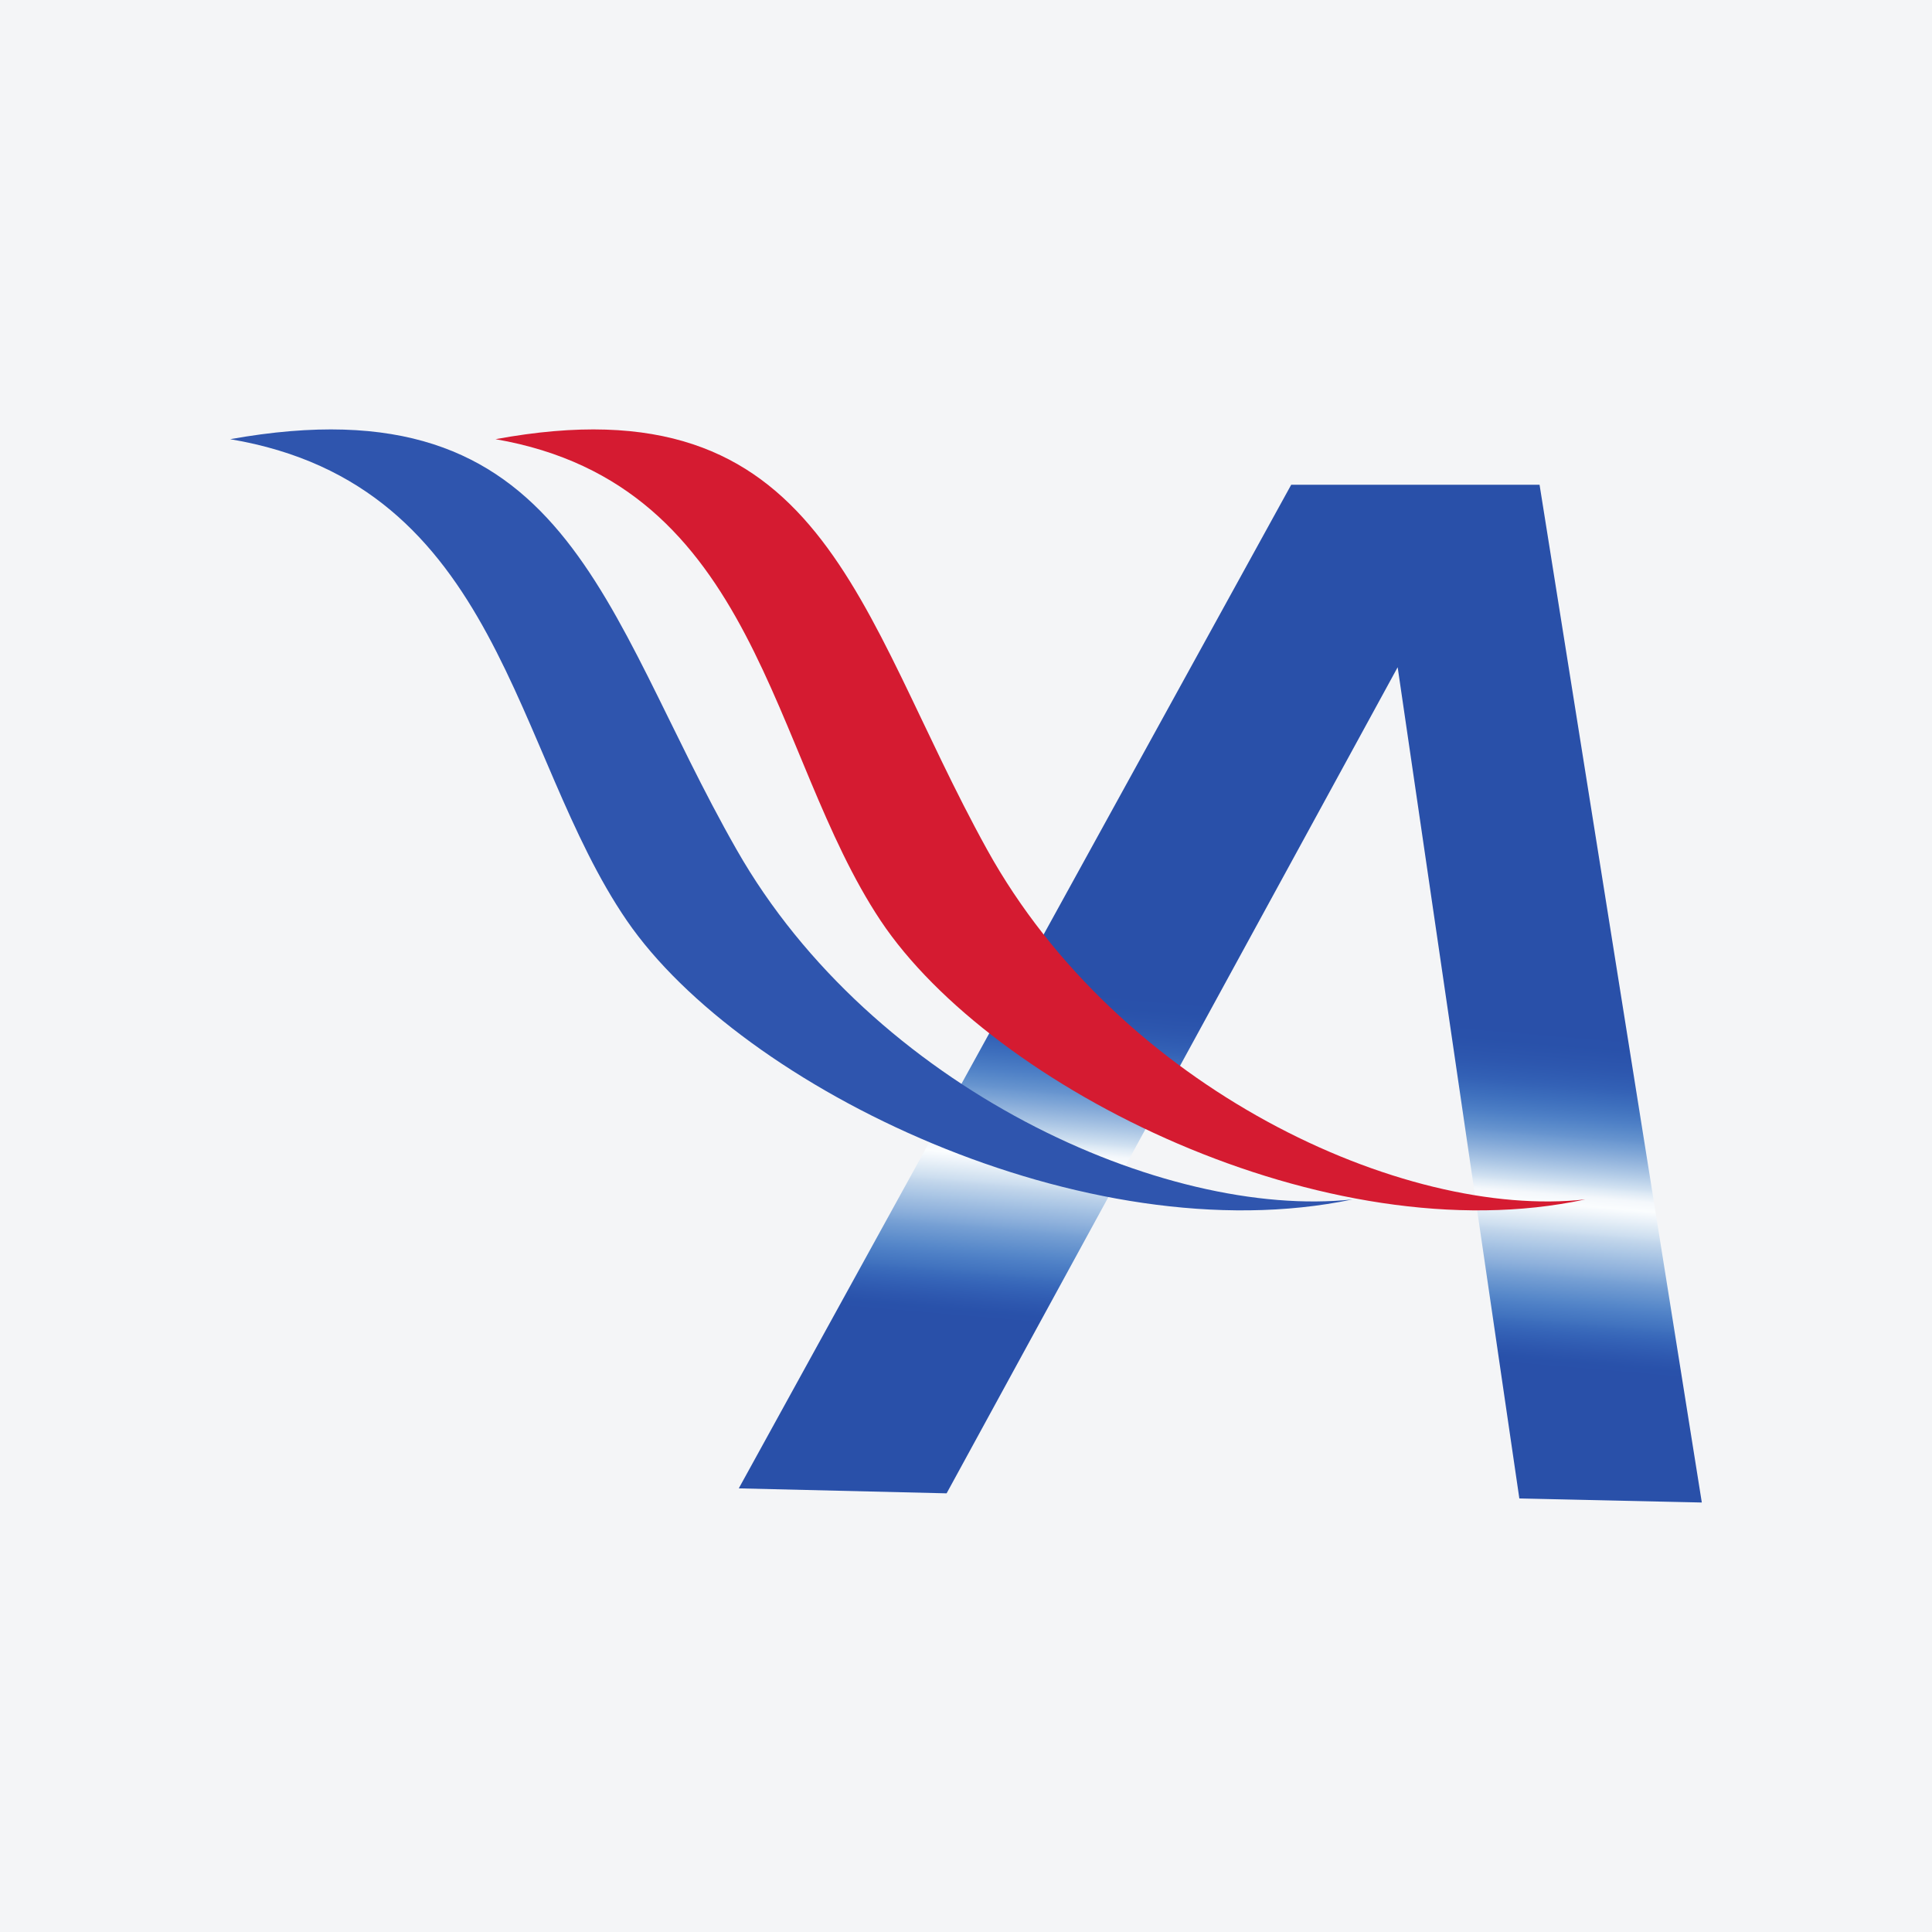 <?xml version="1.0" encoding="UTF-8"?>
<svg xmlns="http://www.w3.org/2000/svg" xmlns:xlink="http://www.w3.org/1999/xlink" width="56pt" height="56pt" viewBox="0 0 56 56" version="1.1">
<defs>
<clipPath id="clip1">
  <path d="M 21 14 L 50 14 L 50 44 L 21 44 Z M 21 14 "/>
</clipPath>
<clipPath id="clip2">
  <path d="M 21.414 43.141 L 37.426 14.051 L 44.625 14.051 L 49.328 43.551 L 44.039 43.434 L 40.512 19.34 L 27.438 43.285 Z M 21.414 43.141 "/>
</clipPath>
<clipPath id="clip3">
  <path d="M 21.414 43.141 L 37.426 14.051 L 44.625 14.051 L 49.328 43.551 L 44.039 43.434 L 40.512 19.34 L 27.438 43.285 L 21.414 43.141 "/>
</clipPath>
<linearGradient id="linear0" gradientUnits="userSpaceOnUse" x1="-0.013" y1="0" x2="1.013" y2="0" gradientTransform="matrix(2.702,-30.881,30.881,2.702,35.283,44.353)">
<stop offset="0" style="stop-color:rgb(15.993%,31.425%,66.377%);stop-opacity:1;"/>
<stop offset="0.125" style="stop-color:rgb(15.993%,31.425%,66.377%);stop-opacity:1;"/>
<stop offset="0.188" style="stop-color:rgb(15.993%,31.425%,66.377%);stop-opacity:1;"/>
<stop offset="0.191" style="stop-color:rgb(16.066%,31.743%,66.62%);stop-opacity:1;"/>
<stop offset="0.195" style="stop-color:rgb(16.141%,32.063%,66.861%);stop-opacity:1;"/>
<stop offset="0.199" style="stop-color:rgb(16.847%,32.977%,67.567%);stop-opacity:1;"/>
<stop offset="0.203" style="stop-color:rgb(17.564%,33.917%,68.279%);stop-opacity:1;"/>
<stop offset="0.207" style="stop-color:rgb(18.314%,35.149%,69.183%);stop-opacity:1;"/>
<stop offset="0.211" style="stop-color:rgb(19.08%,36.414%,70.096%);stop-opacity:1;"/>
<stop offset="0.215" style="stop-color:rgb(19.998%,37.822%,71.063%);stop-opacity:1;"/>
<stop offset="0.219" style="stop-color:rgb(20.938%,39.272%,72.037%);stop-opacity:1;"/>
<stop offset="0.223" style="stop-color:rgb(22.25%,41.002%,72.928%);stop-opacity:1;"/>
<stop offset="0.227" style="stop-color:rgb(23.592%,42.793%,73.814%);stop-opacity:1;"/>
<stop offset="0.23" style="stop-color:rgb(25.198%,44.547%,74.704%);stop-opacity:1;"/>
<stop offset="0.234" style="stop-color:rgb(26.837%,46.365%,75.592%);stop-opacity:1;"/>
<stop offset="0.238" style="stop-color:rgb(28.51%,48.013%,76.546%);stop-opacity:1;"/>
<stop offset="0.242" style="stop-color:rgb(30.209%,49.716%,77.509%);stop-opacity:1;"/>
<stop offset="0.246" style="stop-color:rgb(32.271%,51.64%,78.369%);stop-opacity:1;"/>
<stop offset="0.25" style="stop-color:rgb(34.367%,53.635%,79.231%);stop-opacity:1;"/>
<stop offset="0.254" style="stop-color:rgb(36.894%,55.493%,79.996%);stop-opacity:1;"/>
<stop offset="0.258" style="stop-color:rgb(39.453%,57.417%,80.762%);stop-opacity:1;"/>
<stop offset="0.262" style="stop-color:rgb(41.956%,59.274%,81.625%);stop-opacity:1;"/>
<stop offset="0.266" style="stop-color:rgb(44.489%,61.192%,82.498%);stop-opacity:1;"/>
<stop offset="0.27" style="stop-color:rgb(47.223%,63.229%,83.397%);stop-opacity:1;"/>
<stop offset="0.273" style="stop-color:rgb(49.989%,65.334%,84.308%);stop-opacity:1;"/>
<stop offset="0.277" style="stop-color:rgb(53.137%,67.494%,85.335%);stop-opacity:1;"/>
<stop offset="0.281" style="stop-color:rgb(56.32%,69.725%,86.378%);stop-opacity:1;"/>
<stop offset="0.285" style="stop-color:rgb(59.038%,71.751%,87.196%);stop-opacity:1;"/>
<stop offset="0.289" style="stop-color:rgb(61.781%,73.828%,88.02%);stop-opacity:1;"/>
<stop offset="0.293" style="stop-color:rgb(64.714%,76.007%,89.015%);stop-opacity:1;"/>
<stop offset="0.297" style="stop-color:rgb(67.674%,78.241%,90.024%);stop-opacity:1;"/>
<stop offset="0.301" style="stop-color:rgb(70.705%,80.241%,90.781%);stop-opacity:1;"/>
<stop offset="0.305" style="stop-color:rgb(73.756%,82.289%,91.544%);stop-opacity:1;"/>
<stop offset="0.309" style="stop-color:rgb(76.945%,84.598%,92.671%);stop-opacity:1;"/>
<stop offset="0.312" style="stop-color:rgb(80.161%,86.96%,93.819%);stop-opacity:1;"/>
<stop offset="0.316" style="stop-color:rgb(83.243%,89.047%,94.711%);stop-opacity:1;"/>
<stop offset="0.32" style="stop-color:rgb(86.345%,91.176%,95.616%);stop-opacity:1;"/>
<stop offset="0.324" style="stop-color:rgb(89.458%,93.175%,96.69%);stop-opacity:1;"/>
<stop offset="0.328" style="stop-color:rgb(92.587%,95.209%,97.783%);stop-opacity:1;"/>
<stop offset="0.332" style="stop-color:rgb(95.415%,97.174%,98.769%);stop-opacity:1;"/>
<stop offset="0.336" style="stop-color:rgb(98.256%,99.174%,99.768%);stop-opacity:1;"/>
<stop offset="0.34" style="stop-color:rgb(96.971%,98.155%,99.229%);stop-opacity:1;"/>
<stop offset="0.344" style="stop-color:rgb(95.691%,97.144%,98.692%);stop-opacity:1;"/>
<stop offset="0.348" style="stop-color:rgb(91.104%,94.241%,97.321%);stop-opacity:1;"/>
<stop offset="0.352" style="stop-color:rgb(86.552%,91.414%,95.984%);stop-opacity:1;"/>
<stop offset="0.355" style="stop-color:rgb(82.104%,88.333%,94.606%);stop-opacity:1;"/>
<stop offset="0.359" style="stop-color:rgb(77.699%,85.341%,93.26%);stop-opacity:1;"/>
<stop offset="0.363" style="stop-color:rgb(73.441%,82.257%,91.811%);stop-opacity:1;"/>
<stop offset="0.367" style="stop-color:rgb(69.228%,79.271%,90.398%);stop-opacity:1;"/>
<stop offset="0.371" style="stop-color:rgb(65.343%,76.373%,89.139%);stop-opacity:1;"/>
<stop offset="0.375" style="stop-color:rgb(61.505%,73.572%,87.903%);stop-opacity:1;"/>
<stop offset="0.379" style="stop-color:rgb(57.803%,70.802%,86.662%);stop-opacity:1;"/>
<stop offset="0.383" style="stop-color:rgb(54.15%,68.129%,85.445%);stop-opacity:1;"/>
<stop offset="0.387" style="stop-color:rgb(50.398%,65.532%,84.381%);stop-opacity:1;"/>
<stop offset="0.391" style="stop-color:rgb(46.695%,63.033%,83.331%);stop-opacity:1;"/>
<stop offset="0.395" style="stop-color:rgb(43.642%,60.606%,82.239%);stop-opacity:1;"/>
<stop offset="0.398" style="stop-color:rgb(40.636%,58.272%,81.16%);stop-opacity:1;"/>
<stop offset="0.402" style="stop-color:rgb(37.91%,56.198%,80.205%);stop-opacity:1;"/>
<stop offset="0.406" style="stop-color:rgb(35.225%,54.201%,79.259%);stop-opacity:1;"/>
<stop offset="0.41" style="stop-color:rgb(32.86%,52.071%,78.471%);stop-opacity:1;"/>
<stop offset="0.414" style="stop-color:rgb(30.536%,50.018%,77.676%);stop-opacity:1;"/>
<stop offset="0.418" style="stop-color:rgb(28.735%,48.219%,76.662%);stop-opacity:1;"/>
<stop offset="0.422" style="stop-color:rgb(26.964%,46.483%,75.656%);stop-opacity:1;"/>
<stop offset="0.426" style="stop-color:rgb(25.391%,44.82%,74.863%);stop-opacity:1;"/>
<stop offset="0.43" style="stop-color:rgb(23.843%,43.211%,74.068%);stop-opacity:1;"/>
<stop offset="0.434" style="stop-color:rgb(22.734%,41.681%,73.215%);stop-opacity:1;"/>
<stop offset="0.438" style="stop-color:rgb(21.645%,40.193%,72.362%);stop-opacity:1;"/>
<stop offset="0.441" style="stop-color:rgb(20.721%,38.91%,71.669%);stop-opacity:1;"/>
<stop offset="0.445" style="stop-color:rgb(19.814%,37.662%,70.975%);stop-opacity:1;"/>
<stop offset="0.449" style="stop-color:rgb(19.179%,36.711%,70.305%);stop-opacity:1;"/>
<stop offset="0.453" style="stop-color:rgb(18.553%,35.78%,69.64%);stop-opacity:1;"/>
<stop offset="0.457" style="stop-color:rgb(18.086%,34.92%,69.016%);stop-opacity:1;"/>
<stop offset="0.461" style="stop-color:rgb(17.627%,34.073%,68.393%);stop-opacity:1;"/>
<stop offset="0.465" style="stop-color:rgb(17.279%,33.534%,67.992%);stop-opacity:1;"/>
<stop offset="0.469" style="stop-color:rgb(16.934%,33.003%,67.59%);stop-opacity:1;"/>
<stop offset="0.473" style="stop-color:rgb(16.576%,32.535%,67.23%);stop-opacity:1;"/>
<stop offset="0.477" style="stop-color:rgb(16.22%,32.072%,66.872%);stop-opacity:1;"/>
<stop offset="0.48" style="stop-color:rgb(16.093%,31.862%,66.71%);stop-opacity:1;"/>
<stop offset="0.484" style="stop-color:rgb(15.967%,31.653%,66.547%);stop-opacity:1;"/>
<stop offset="0.488" style="stop-color:rgb(15.979%,31.538%,66.463%);stop-opacity:1;"/>
<stop offset="0.492" style="stop-color:rgb(15.993%,31.425%,66.377%);stop-opacity:1;"/>
<stop offset="0.5" style="stop-color:rgb(15.993%,31.425%,66.377%);stop-opacity:1;"/>
<stop offset="1" style="stop-color:rgb(15.993%,31.425%,66.377%);stop-opacity:1;"/>
</linearGradient>
</defs>
<g id="surface1">
<rect x="0" y="0" width="56" height="56" style="fill:rgb(95.667%,95.776%,96.776%);fill-opacity:1;stroke:none;"/>
<g clip-path="url(#clip1)" clip-rule="nonzero">
<g clip-path="url(#clip2)" clip-rule="nonzero">
<g clip-path="url(#clip3)" clip-rule="nonzero">
<path style=" stroke:none;fill-rule:nonzero;fill:url(#linear0);" d="M 18.852 43.328 L 49.113 45.977 L 51.887 14.277 L 21.625 11.629 Z M 18.852 43.328 "/>
</g>
</g>
</g>
<path style=" stroke:none;fill-rule:nonzero;fill:rgb(83.279%,10.707%,19.507%);fill-opacity:1;" d="M 14.363 12.73 C 23.914 10.969 24.793 17.727 28.613 24.629 C 32.434 31.535 40.66 35.352 45.949 34.766 C 38.457 36.383 28.762 31.535 25.527 26.688 C 22.297 21.84 22.004 14.051 14.363 12.73 "/>
<path style=" stroke:none;fill-rule:nonzero;fill:rgb(18.391%,33.578%,68.239%);fill-opacity:1;" d="M 6.672 12.73 C 16.508 10.969 17.414 17.727 21.352 24.629 C 25.285 31.535 33.758 35.352 39.203 34.766 C 31.488 36.383 21.5 31.535 18.172 26.688 C 14.844 21.84 14.539 14.051 6.672 12.73 "/>
</g>
</svg>
